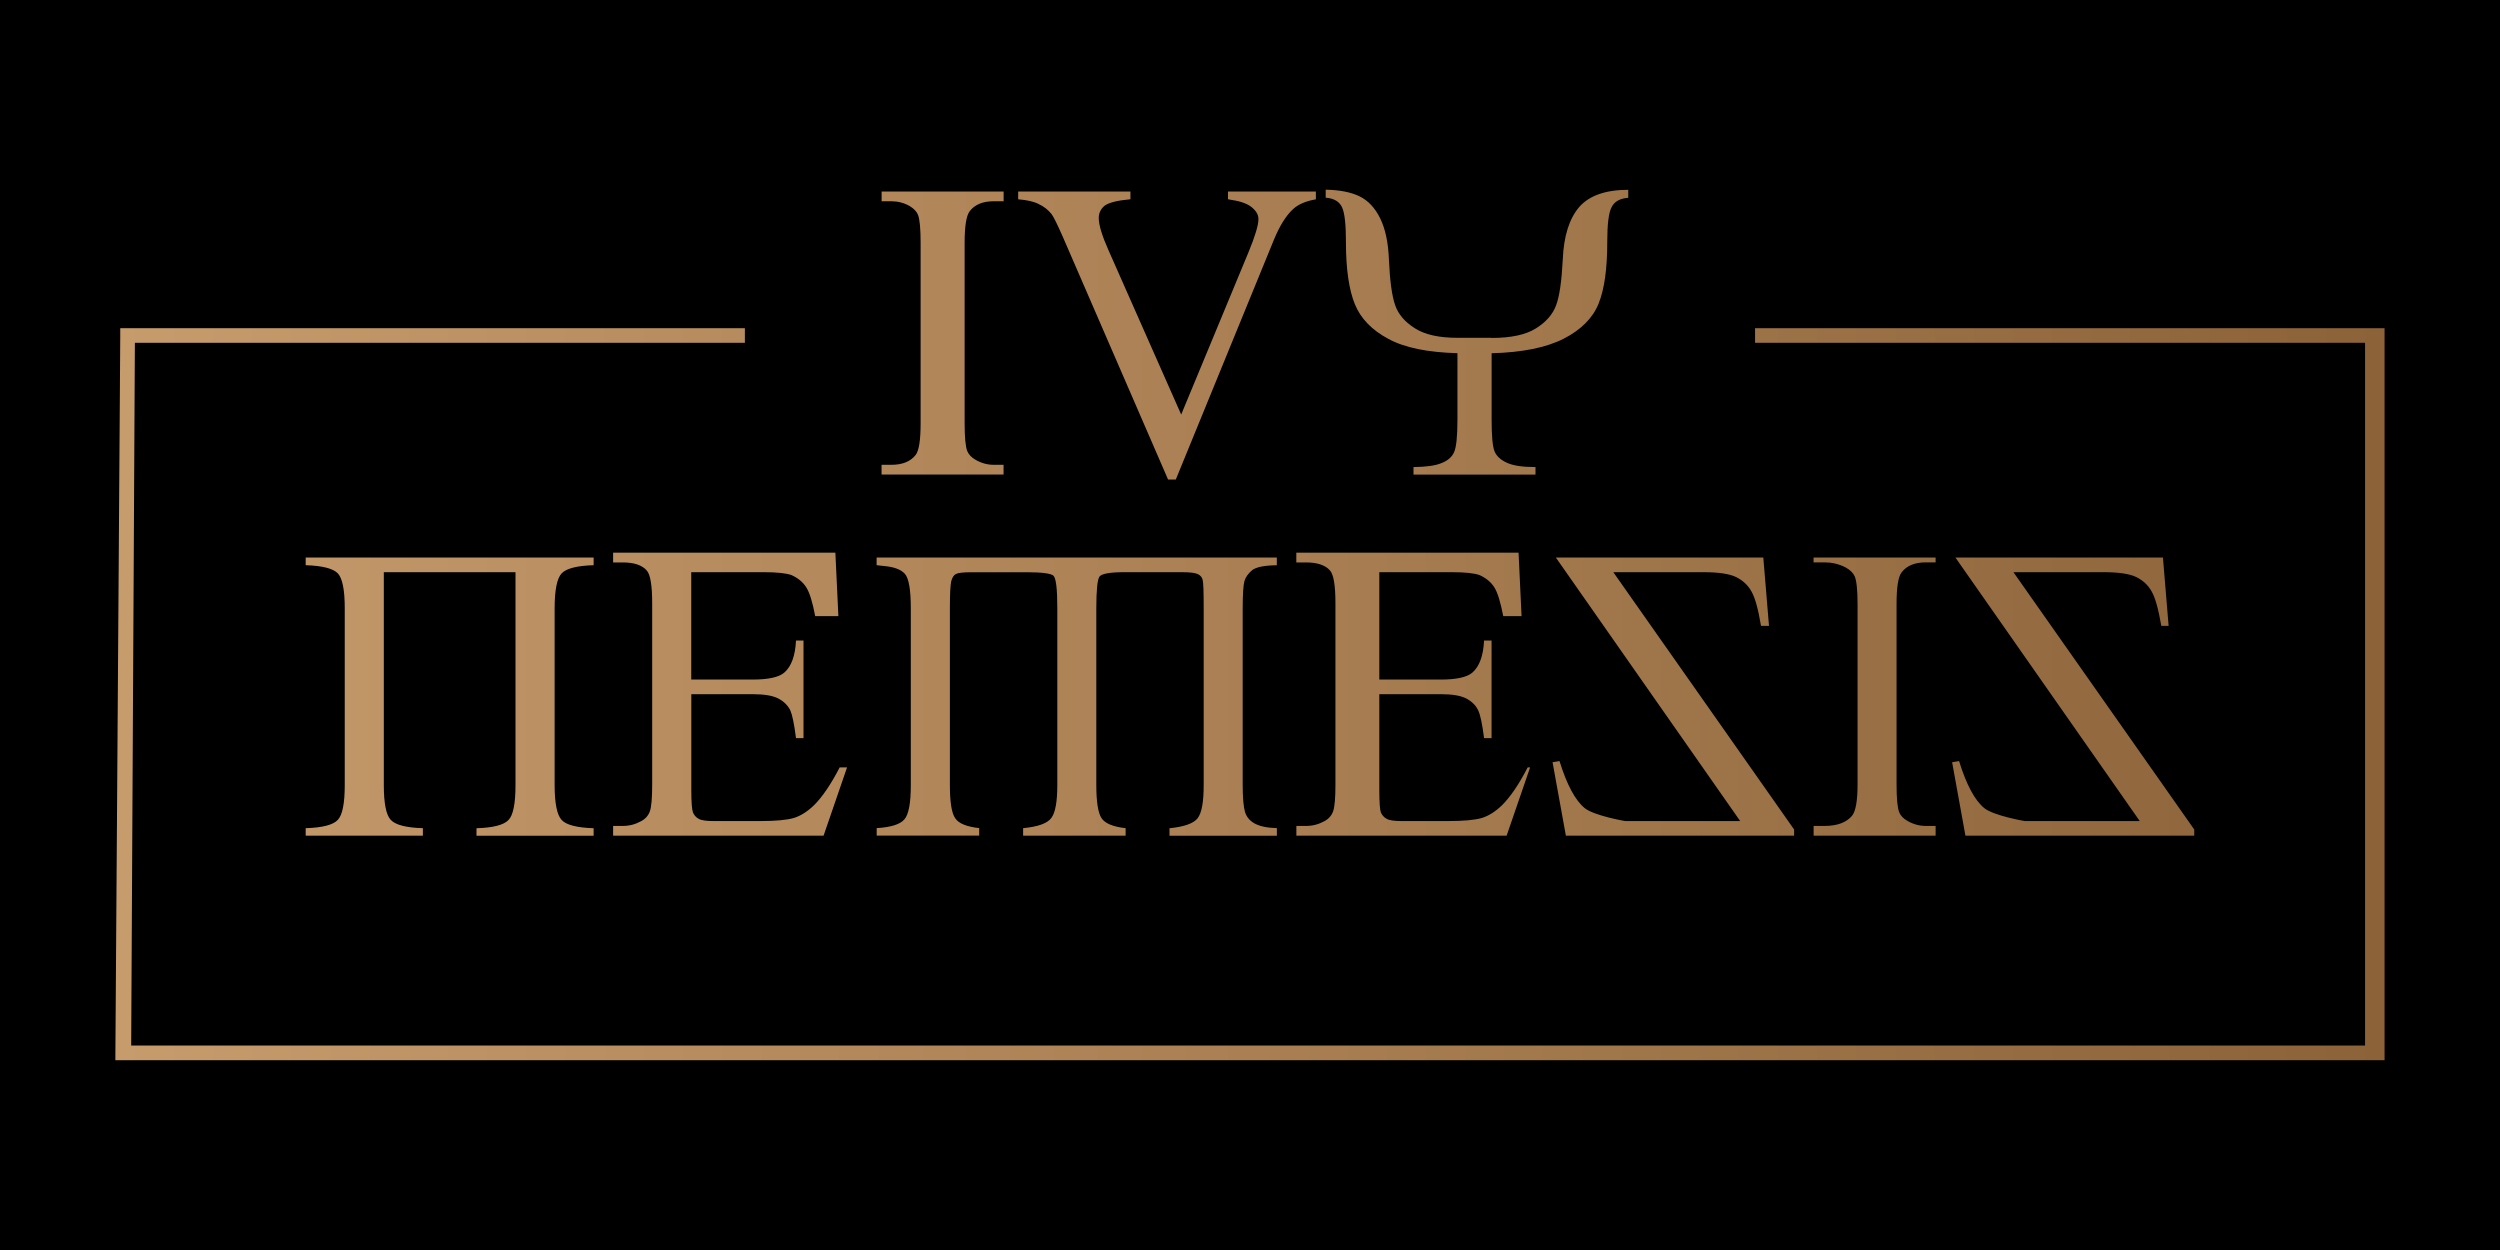 <?xml version="1.0" encoding="utf-8"?>
<!-- Generator: Adobe Illustrator 23.0.1, SVG Export Plug-In . SVG Version: 6.00 Build 0)  -->
<svg version="1.1" id="Layer_1" xmlns="http://www.w3.org/2000/svg" xmlns:xlink="http://www.w3.org/1999/xlink" x="0px" y="0px"
	 viewBox="0 0 4000 2000" enable-background="new 0 0 4000 2000" xml:space="preserve">
<rect width="4000" height="2000"/>
<g>
	<linearGradient id="SVGID_1_" gradientUnits="userSpaceOnUse" x1="184.626" y1="1000" x2="3815.374" y2="1000">
		<stop  offset="0" style="stop-color:#C69C6D"/>
		<stop  offset="1" style="stop-color:#8C6239"/>
	</linearGradient>
	<path fill="url(#SVGID_1_)" d="M1605.7,743.7v15.6h-195.2v-15.6h15.5c18,0,31-5.3,39.3-16.1c5.2-7.2,7.7-24.1,7.7-50.7V388.6
		c0-22.4-1.4-37.4-4.1-44.6c-2.1-5.5-6.6-10.1-13.2-14.2c-9.3-5.3-19.2-7.8-29.6-7.8h-15.5v-15.6h195.2v15.6h-15.8
		c-17.7,0-30.4,5.3-38.6,16.1c-5.3,7-8,23.9-8,50.5v288.3c0,22.6,1.4,37.4,4.1,44.6c2.3,5.5,6.6,10.4,13.4,14.2
		c9.2,5.3,18.9,8,29.2,8H1605.7z M2105.4,306.5v12.4c-16,2.8-27.9,7.9-36.2,15.4c-11.7,10.7-21.9,27.3-31.1,49.7l-156.8,383.2h-12.4
		l-168.4-388.3c-8.7-19.8-14.7-32-18.1-36.5c-5.5-6.8-12.4-12.2-20.7-16c-7.9-4.1-18.8-6.4-32.6-7.5v-12.4h179.6v12.3
		c-21.2,1.9-34.9,5.5-41.4,10.4c-6.1,5.1-9.3,11.7-9.3,19.6c0,11.1,5.2,28.3,15.6,51.6l116.3,262.9l107.6-259.5
		c10.6-25.7,16-43.4,16-53.3c0-6.4-3.2-12.5-10-18.3c-6.5-5.7-17.3-10-32.9-12.3c-1.1-0.2-3-0.6-5.8-1.1v-12.3H2105.4z
		 M2386.5,540.7c31.2,0,54.8-5.1,71-15.3c16.1-10,27-22.5,32.3-37c5.5-14.7,8.8-38.9,10.6-72.7c1.5-37.8,10.4-65.9,26.3-84.4
		c15.9-18.3,42.2-27.6,78.5-27.6v12.8c-13,0.9-21.9,5.7-26.5,14.7c-4.9,8.9-7.1,27.8-7.1,56.7c0,42.3-4.6,75-13.9,98
		s-27.9,41.7-55.9,56.1c-28.1,14.2-66.3,21.9-115.2,23.2v106.6c0,25.7,1.5,42.5,4.6,50.2c3.1,7.7,9.5,13.6,19.6,18.3
		c9.9,4.7,25.1,7,46,7v12.1h-195.2v-12.1c20.3-0.2,35.5-2.3,45.4-6.6c9.9-4,16.5-9.8,19.8-17.9c3.3-7.7,5.1-24.9,5.1-51V565.1
		c-47.5-1.3-84.5-8.7-110.7-23c-26.2-14-44.1-32.5-53.4-55.3c-9.4-23-14.3-56.1-14.3-99.5c0-27.6-1.9-46.3-6.2-55.5
		c-4-9.1-12.8-14.5-26.2-15.5v-12.8c22.4,0.4,40.5,4,54.1,10.6c13.6,6.6,24.7,18.3,33,35.1c8.3,16.8,13,38.7,14.1,66.3
		c1.5,33.6,4.7,57.6,9.8,72.3c4.9,14.7,15.3,27,31.3,37.2c16,10.4,38.8,15.5,68.6,15.5H2386.5z M824.9,915.5H614.1V1256
		c0,29.4,3.7,48,11.1,55.8c7.4,8,24.4,12.5,51.4,13.3v12H489.1v-12c26.8-0.8,44-5.3,51.4-13.3c7.4-7.8,11.1-26.4,11.1-55.7V973.1
		c0-29.3-3.7-47.9-11.1-55.7s-24.6-12.2-51.4-13.1v-12.2h460.7v12.2c-26.7,0.8-43.9,5.3-51.2,13.1c-7.3,7.8-11.2,26.4-11.2,55.7
		v283.1c0,29.3,3.9,47.9,11.2,55.7c7.3,8,24.5,12.4,51.2,13.3v12H762.4v-12c26.6-0.8,43.7-5.3,51.1-13.1c7.6-7.6,11.3-26.4,11.3-56
		V915.5z M2042.9,904.4v-12.3h-640.3v12.2c1,0.2,4.8,0.6,11.5,1.3c16.1,1.3,27.3,5.5,33.6,12.4c6.4,7,9.6,25.5,9.6,55.5v282.6
		c0,28.7-3.4,47-10.2,54.8c-6.6,8-21.5,12.7-44.4,14.1v12h164v-12c-20.1-2.3-32.9-7.4-38.4-15.9c-5.7-8-8.5-26-8.5-53.3V972.8
		c0-22.6,0.8-37,2.2-42.9c1.6-6.1,4.1-9.9,7.7-11.6c3.7-1.9,11.8-2.7,24.8-2.7h89.1c23.5,0,37.3,1.9,41.7,5.3
		c4.3,3.6,6.4,20.9,6.4,52V1256c0,26.8-3.2,44.4-9.6,52.8c-6.4,8.7-21.4,13.9-45.1,16.3v12h164v-12c-20.1-2.3-33.1-7.6-38.6-16.1
		c-5.5-8.5-8.3-26-8.3-53V972.8c0-29,1.8-45.7,5.1-50.3c3.5-4.6,16.7-7,39.6-7h92.3c13.2,0,21.6,1.1,25.7,3.2
		c4.1,2.1,6.6,5.1,7.5,9.3c1.1,4.2,1.6,19,1.6,44.8V1256c0,27.3-3.2,45-9.8,53.3c-6.4,8.2-21.4,13.5-44.9,15.9v12h171.8V1325
		c-15.7-0.4-27.5-3-35.5-7.4c-8-4.3-13.1-10.6-15.5-18.5c-2.4-8.3-3.7-22.7-3.7-43.6V974.1c0-23.2,1-37.8,2.8-44.4
		c1.8-6.2,6-12.1,12.3-17.4C2009.6,907.4,2022.9,904.6,2042.9,904.4z M2489.4,892.1l294.9,421.6h-184.1c0,0-49.7-8.5-64.8-20.8
		c-15.1-12.5-28.5-37.4-40.2-75.2l-11.1,1.9l21.3,117.5h365.2v-9.9l-289.3-411.7h144.4c23.9,0,41.2,2.6,51.9,7.7
		c10.7,5.3,19,12.8,24.6,22.9c5.8,9.8,10.9,28.2,15.4,55.3h12.8l-9.1-109.3H2489.4z M3097,1321.5v15.6h-195.2v-15.6h17.5
		c20.2,0,34.9-5.5,44-16.3c5.8-7,8.8-23.9,8.8-50.5V966.4c0-22.6-1.6-37.4-4.7-44.6c-2.6-5.5-7.4-10.1-14.9-14.2
		c-10.7-5.3-21.6-7.8-33.3-7.8h-17.5v-7.8H3097v7.8h-15.7c-17.7,0-30.7,5.3-38.8,16.1c-5.4,7-8,23.9-8,50.5v288.3
		c0,22.6,1.4,37.4,4.1,44.6c2.1,5.5,6.6,10.4,13.4,14.2c9.3,5.3,19,8,29.3,8H3097z M3128.7,892.1l294.9,421.6h-184.1
		c0,0-49.7-8.5-64.8-20.8c-15.1-12.5-28.5-37.4-40.2-75.2l-11.1,1.9l21.3,117.5h366.1v-9.9l-289.3-411.7H3366
		c23.9,0,41.2,2.6,51.9,7.7c10.7,5.3,19,12.8,24.6,22.9c5.8,9.8,10.9,28.2,15.6,55.3h11.7l-9.1-109.3H3128.7z M1106,915.5v171.8h98
		c25.2,0,42.1-3.7,50.7-11c11.4-9.8,17.7-26.9,18.9-51.4h12V1181h-12c-2.9-23-6.1-37.7-9-44.2c-4-8.3-10.5-14.5-19.3-19.2
		c-9-4.7-22.7-6.9-41.2-6.9h-98v154c0,19.3,1,31.1,2.7,35.3c1.7,4.1,4.6,7.7,8.9,10c4.4,2.7,12.7,3.7,24.7,3.7h74.1
		c24.7,0,42.7-1.7,53.9-5c11-3.5,21.8-10.4,32.2-20.5c13.3-13.3,27-33.4,40.9-60.4h11.8l-37.6,109.3H981v-15.6h15.5
		c10.3,0,20-2.5,29.3-7.6c6.8-3.6,11.5-8.9,14-15.8c2.5-7.2,3.7-21.5,3.7-43.3V965.1c0-28.3-2.9-45.6-8.5-52.1
		c-7.6-8.9-20.6-13.1-38.6-13.1H981v-15.6h355.6l4.8,101.5h-37.1c-4.2-22.5-9-37.9-14.5-46.4c-5.4-8.4-13.3-14.7-23.5-19.3
		c-8.4-3-23.1-4.6-44.2-4.6H1106z M2206.9,915.5v171.8h98c25.2,0,42.1-3.7,50.7-11c11.4-9.8,17.7-26.9,18.9-51.4h12V1181h-12
		c-2.9-23-6.1-37.7-9.3-44.2c-3.8-8.3-10.3-14.5-19.1-19.2c-9-4.7-22.7-6.9-41.2-6.9h-98v154c0,19.3,1,31.1,2.5,35.3
		c1.9,4.1,4.8,7.7,9.1,10c4.4,2.7,12.7,3.7,24.5,3.7h74.3c24.7,0,42.7-1.7,53.9-5c11-3.5,21.8-10.4,32.2-20.5
		c13.3-13.3,27-33.4,40.9-60.4h3.9l-37.6,109.3h-336.4v-15.6h15.5c10.3,0,20-2.5,29.3-7.6c6.8-3.6,11.5-8.9,14-15.8
		c2.5-7.2,3.7-21.5,3.7-43.3V965.1c0-28.3-2.9-45.6-8.5-52.1c-7.6-8.9-20.6-13.1-38.6-13.1h-15.5v-15.6h355.6l4.8,101.5h-29.3
		c-4.4-22.5-9-37.9-14.5-46.4c-5.4-8.4-13.3-14.7-23.5-19.3c-8.4-3-23.1-4.6-44.2-4.6H2206.9z M2808.1,525.1h994.9h12.3v12.3V1684
		v12.3h-14.1H196.3h-11.7v-7.8l7.8-1149.2v-14.2h12.3h987.1v23.4h-976l-5.9,1124.4h3574.2V548.5h-976V525.1z"/>
</g>
</svg>
